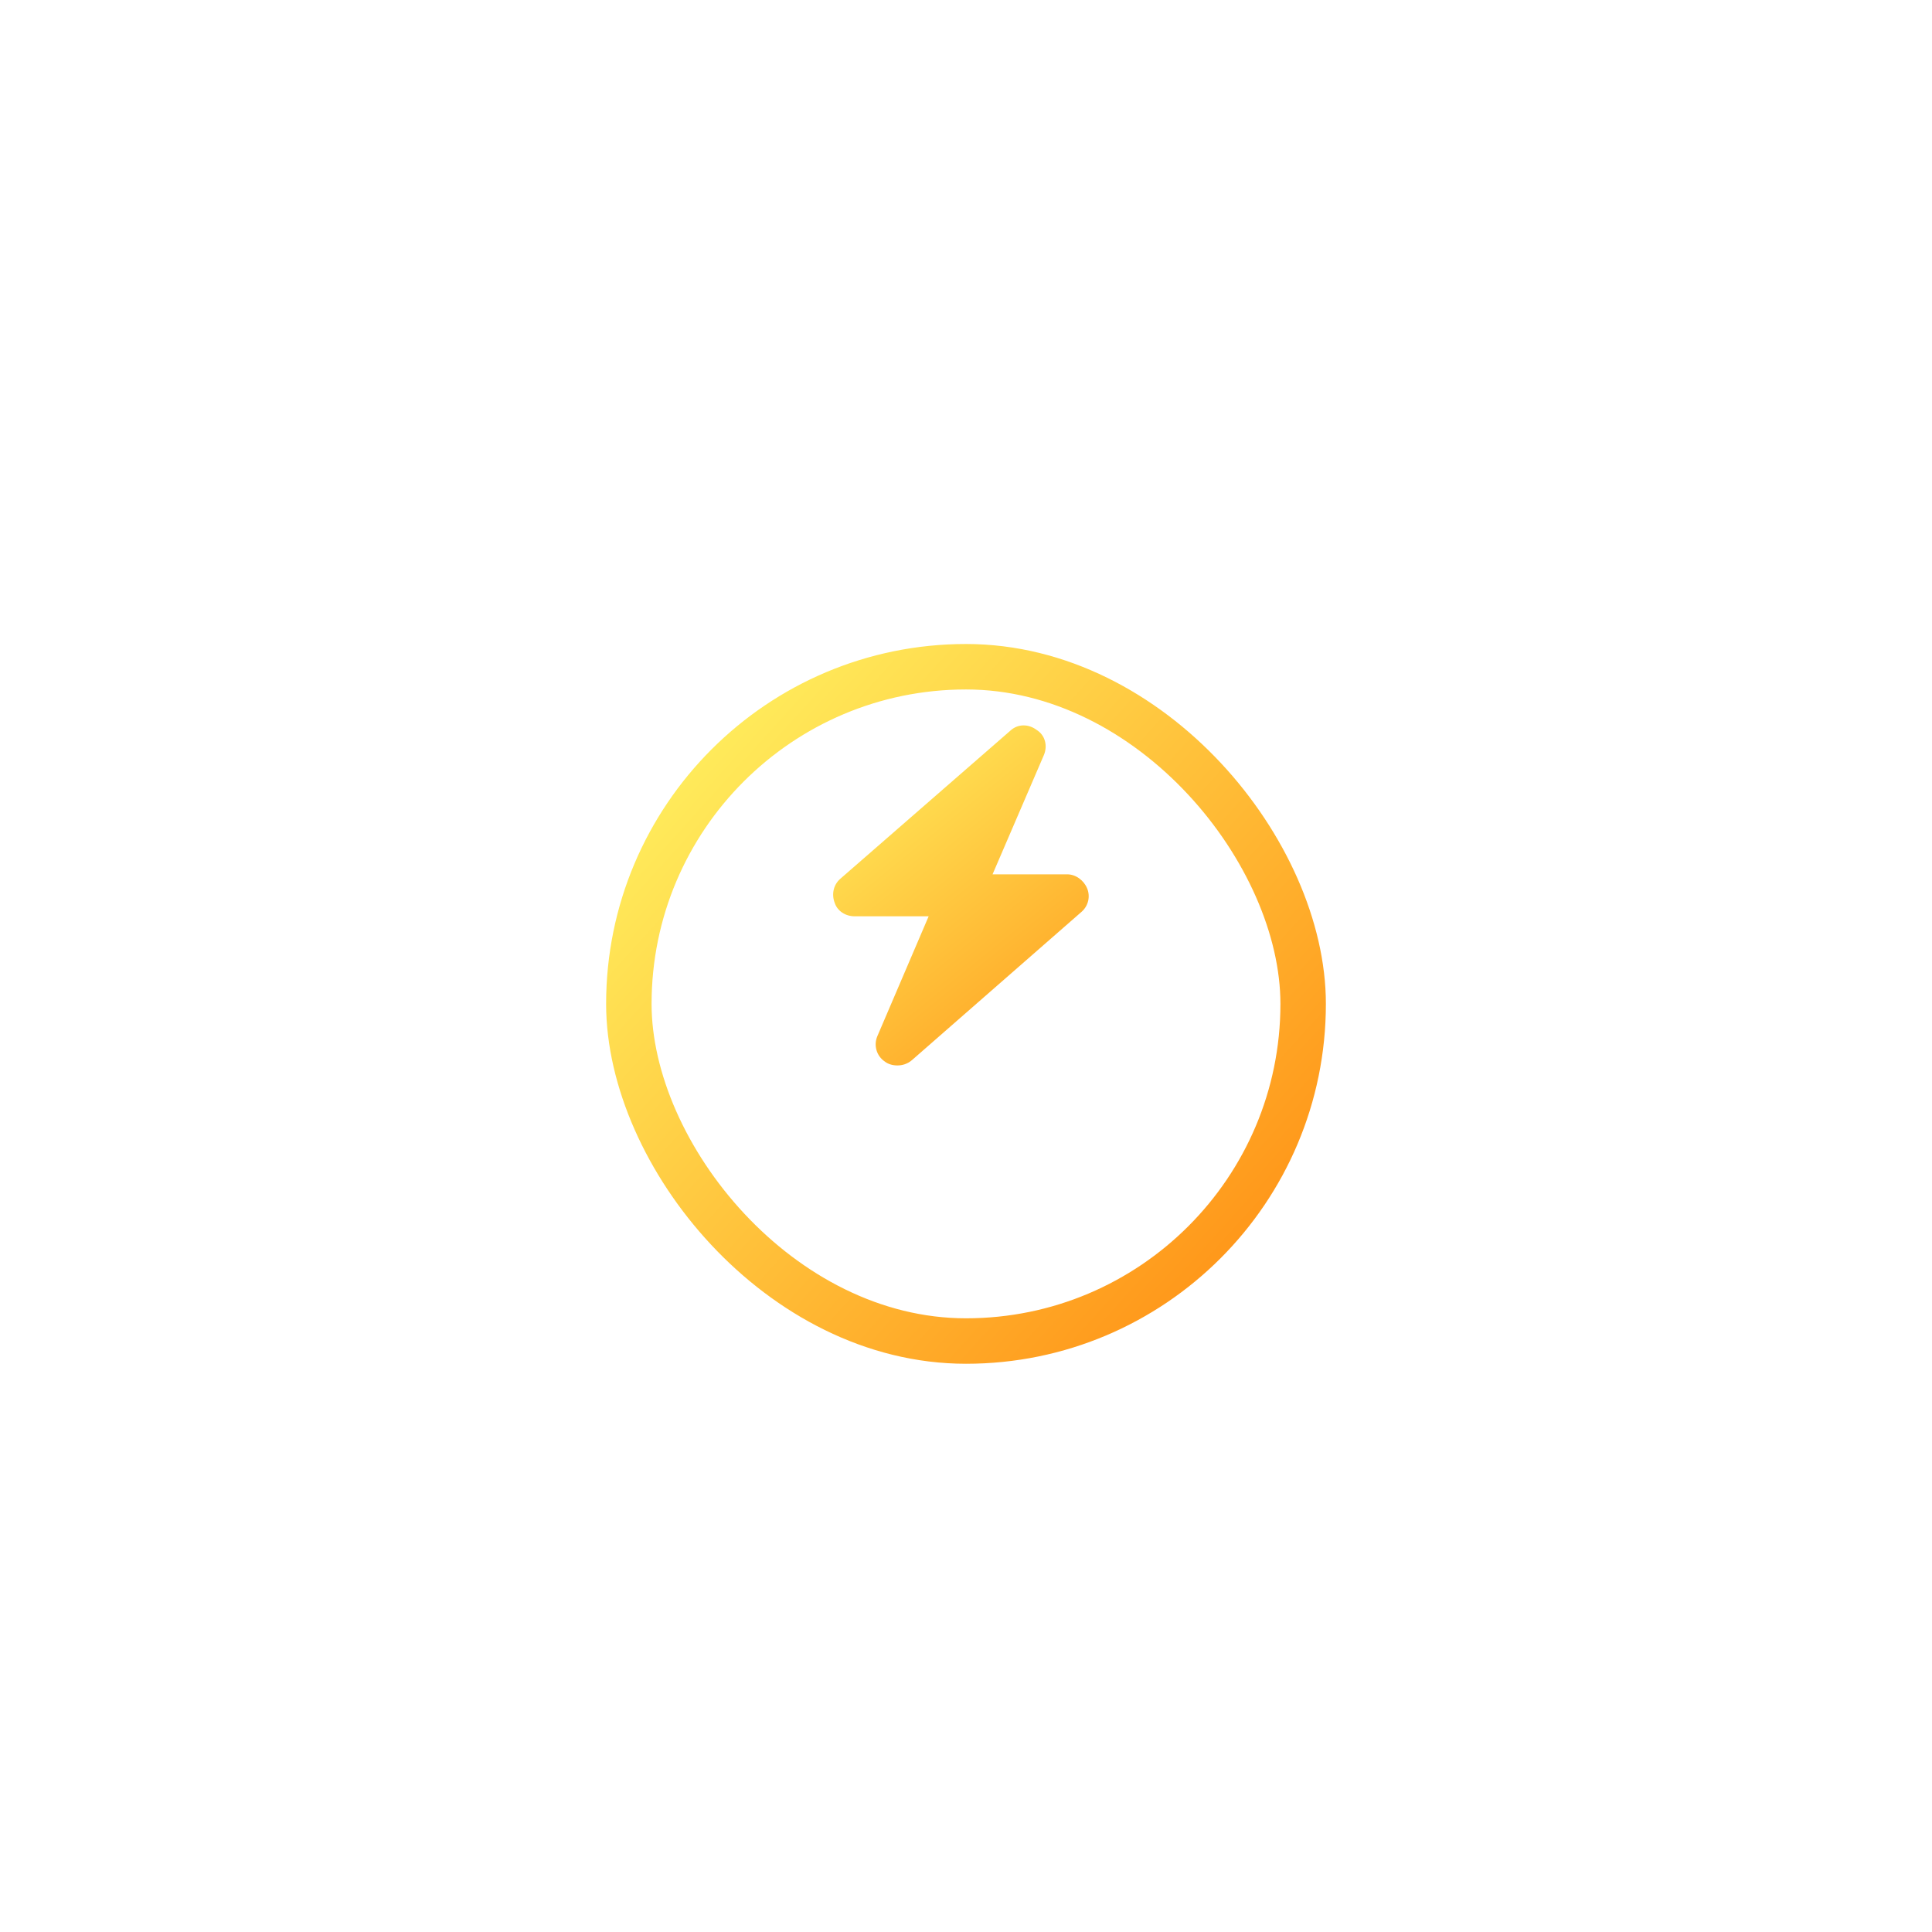 <svg width="51" height="51" viewBox="0 0 51 51" fill="none" xmlns="http://www.w3.org/2000/svg">
<g filter="url(#filter0_ddd)">
<rect x="16" y="14" width="19" height="19" rx="9.5" fill="white"/>
<rect x="16.6" y="14.6" width="17.8" height="17.8" rx="8.9" stroke="url(#paint0_linear)" stroke-width="1.2"/>
</g>
<path d="M28.557 24.064L24.074 27.984C23.951 28.09 23.811 28.125 23.688 28.125C23.564 28.125 23.441 28.09 23.354 28.02C23.143 27.879 23.055 27.598 23.16 27.352L24.514 24.188H22.562C22.316 24.188 22.105 24.047 22.035 23.836C21.947 23.607 22 23.361 22.176 23.203L26.676 19.283C26.869 19.107 27.15 19.107 27.361 19.266C27.59 19.406 27.66 19.688 27.555 19.934L26.201 23.08H28.17C28.398 23.08 28.609 23.238 28.697 23.449C28.785 23.66 28.732 23.906 28.557 24.064Z" fill="url(#paint1_linear)"/>
<defs>
<filter id="filter0_ddd" x="0" y="0" width="51" height="51" filterUnits="userSpaceOnUse" color-interpolation-filters="sRGB">
<feFlood flood-opacity="0" result="BackgroundImageFix"/>
<feColorMatrix in="SourceAlpha" type="matrix" values="0 0 0 0 0 0 0 0 0 0 0 0 0 0 0 0 0 0 127 0" result="hardAlpha"/>
<feOffset dy="2"/>
<feGaussianBlur stdDeviation="8"/>
<feColorMatrix type="matrix" values="0 0 0 0 0.129 0 0 0 0 0.169 0 0 0 0 0.212 0 0 0 0.08 0"/>
<feBlend mode="normal" in2="BackgroundImageFix" result="effect1_dropShadow"/>
<feColorMatrix in="SourceAlpha" type="matrix" values="0 0 0 0 0 0 0 0 0 0 0 0 0 0 0 0 0 0 127 0" result="hardAlpha"/>
<feOffset dy="1"/>
<feGaussianBlur stdDeviation="1.5"/>
<feColorMatrix type="matrix" values="0 0 0 0 0.251 0 0 0 0 0.261 0 0 0 0 0.27 0 0 0 0.12 0"/>
<feBlend mode="normal" in2="effect1_dropShadow" result="effect2_dropShadow"/>
<feColorMatrix in="SourceAlpha" type="matrix" values="0 0 0 0 0 0 0 0 0 0 0 0 0 0 0 0 0 0 127 0" result="hardAlpha"/>
<feOffset/>
<feColorMatrix type="matrix" values="0 0 0 0 0.024 0 0 0 0 0.173 0 0 0 0 0.32 0 0 0 0.1 0"/>
<feBlend mode="normal" in2="effect2_dropShadow" result="effect3_dropShadow"/>
<feBlend mode="normal" in="SourceGraphic" in2="effect3_dropShadow" result="shape"/>
</filter>
<linearGradient id="paint0_linear" x1="17.5" y1="16.5" x2="33" y2="30.5" gradientUnits="userSpaceOnUse">
<stop stop-color="#FFEF5E"/>
<stop offset="1" stop-color="#FF9518"/>
</linearGradient>
<linearGradient id="paint1_linear" x1="22.5" y1="20" x2="29" y2="28" gradientUnits="userSpaceOnUse">
<stop stop-color="#FFEA5A"/>
<stop offset="1" stop-color="#FF9A1C"/>
</linearGradient>
</defs>
</svg>
